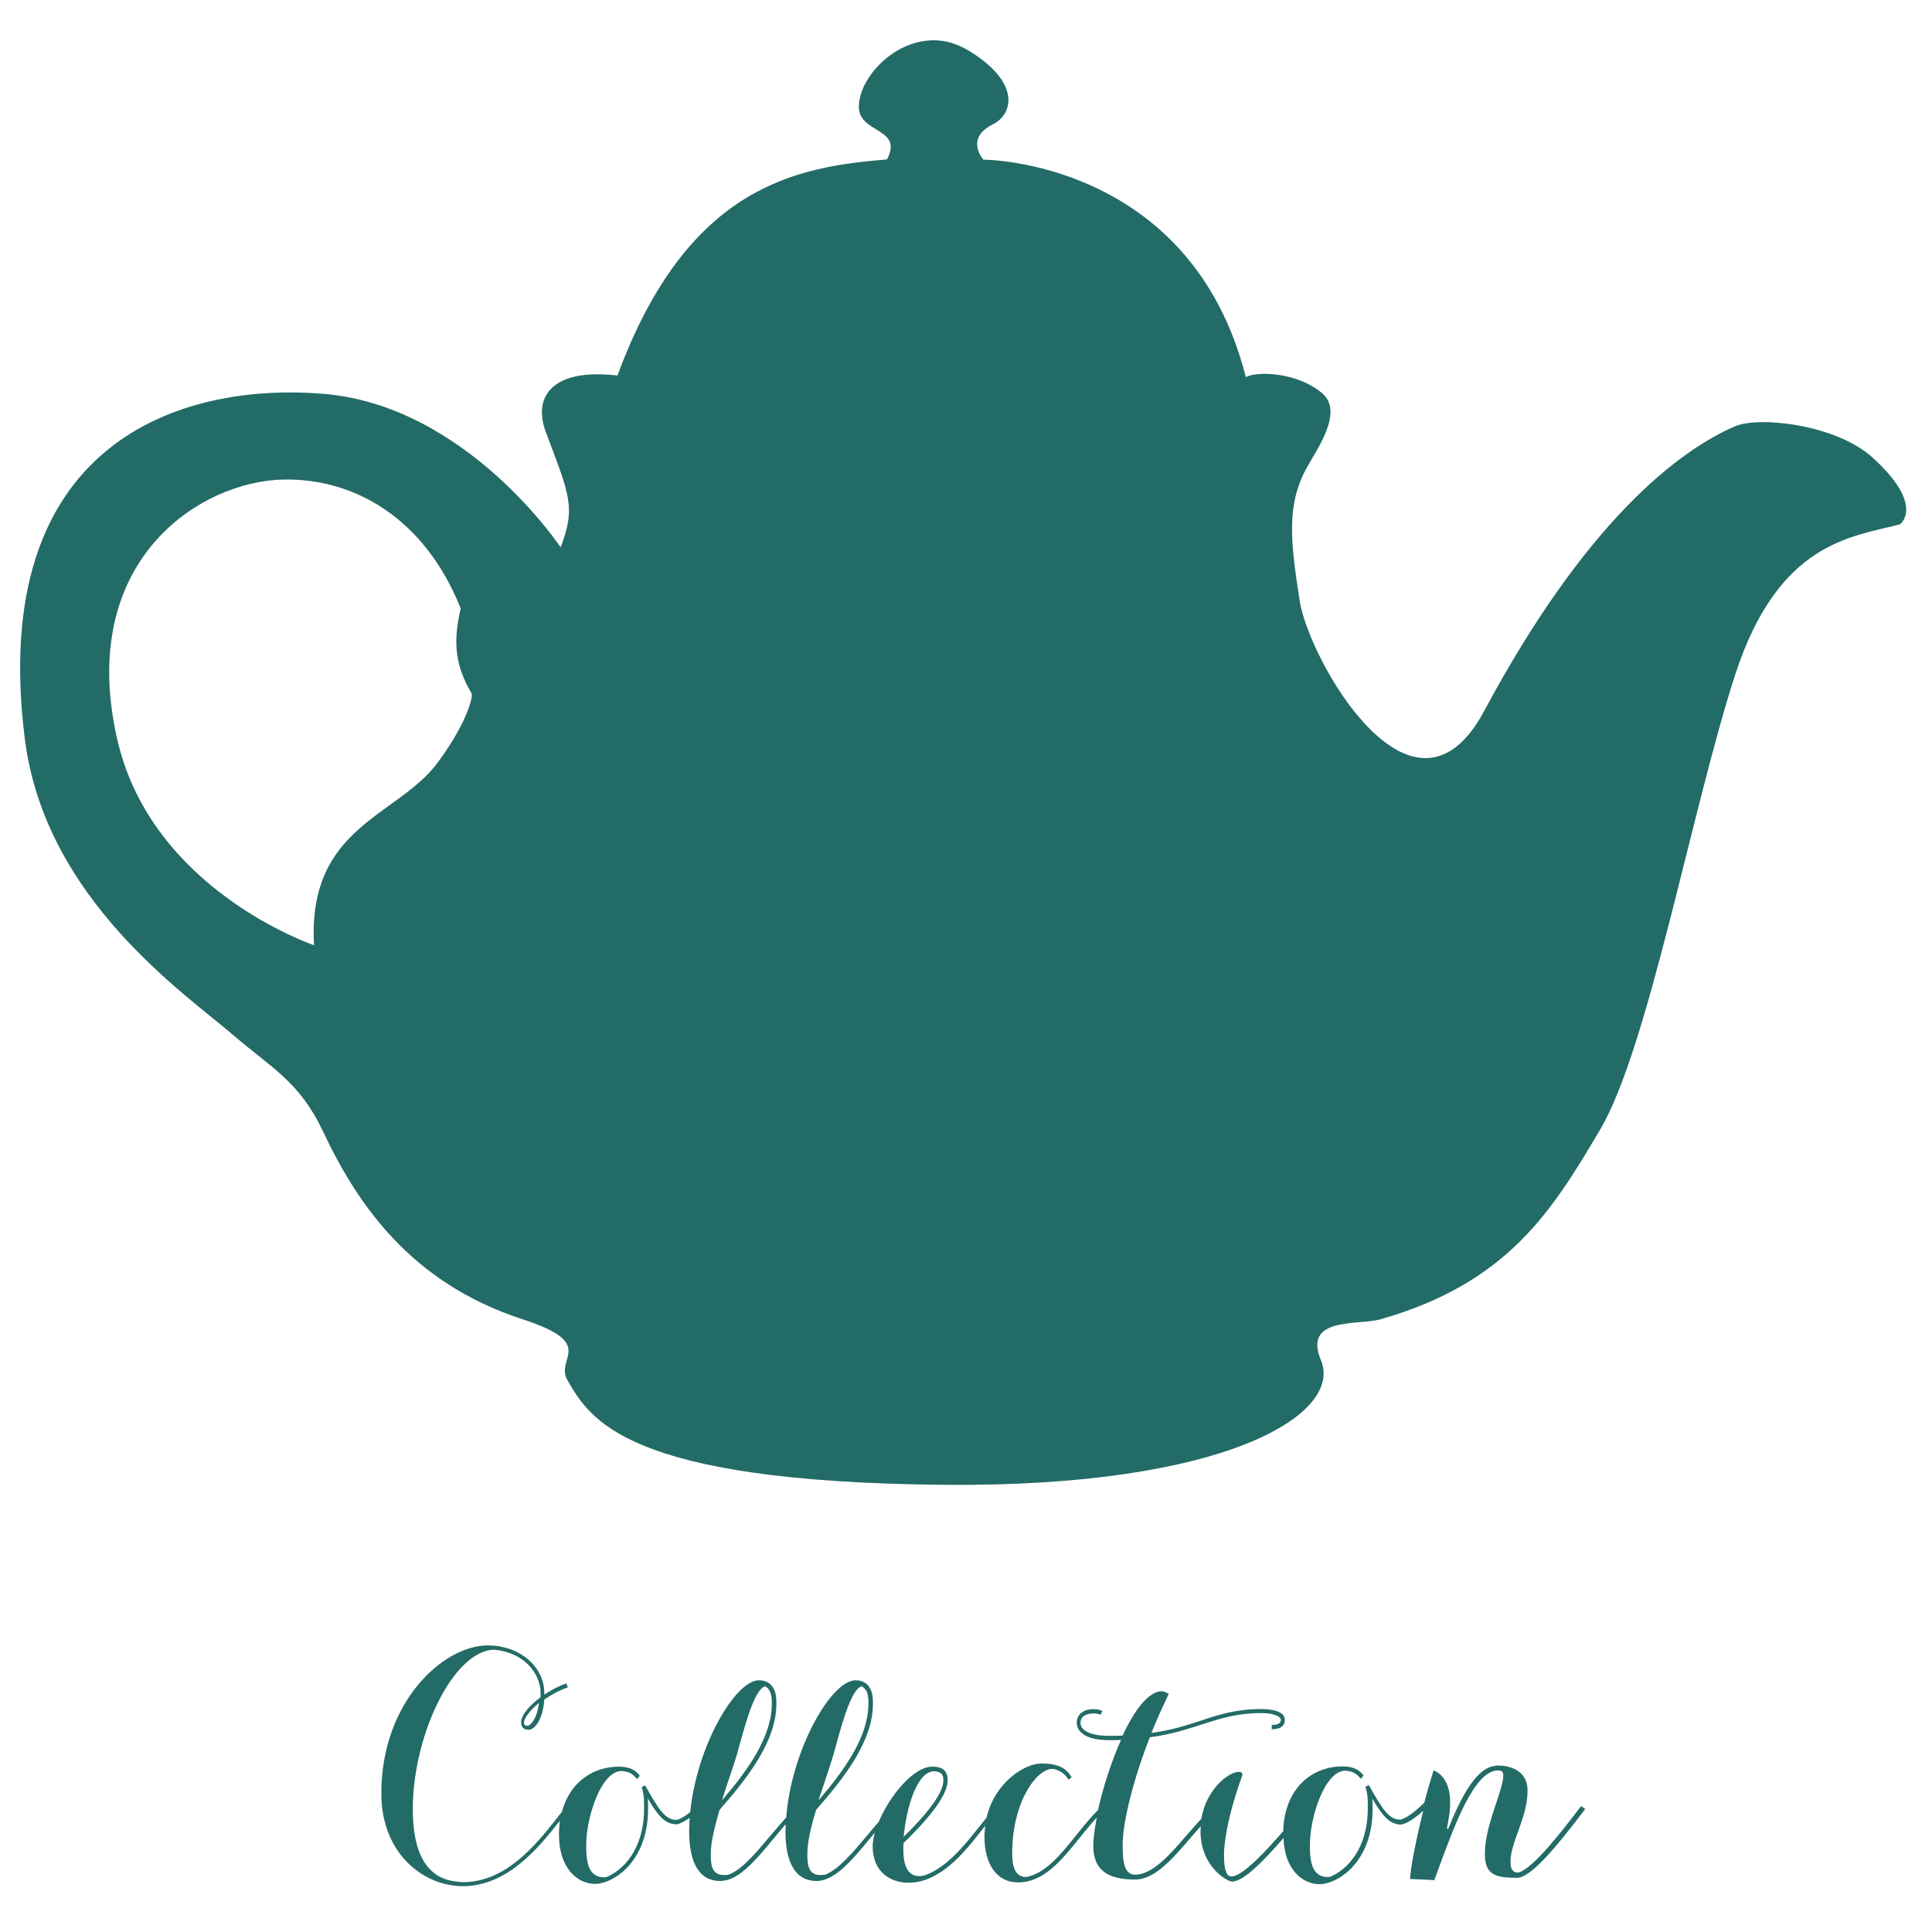 <svg width="192" height="192" viewBox="0 0 192 192" fill="none" xmlns="http://www.w3.org/2000/svg">
<path d="M93.751 176.942C93.751 178.087 92.399 180.005 89.801 182.552C90.066 179.719 91.1 176.026 92.85 176.026C93.671 176.084 93.751 176.484 93.751 176.942ZM86.302 169.272V169.3C86.302 172.563 83.995 175.826 81.344 178.917C81.901 177.2 82.484 175.54 82.829 174.366C83.492 172.019 84.499 167.869 85.639 167.583C85.851 167.697 86.01 167.869 86.143 168.127C86.302 168.499 86.302 168.985 86.302 169.272ZM76.705 169.272V169.3C76.705 172.563 74.399 175.826 71.748 178.917C72.278 177.2 72.888 175.54 73.232 174.366C73.895 172.019 74.902 167.869 76.042 167.583C76.254 167.697 76.413 167.869 76.519 168.127C76.705 168.499 76.705 168.985 76.705 169.272ZM52.422 171.504C52.13 171.504 52.077 171.39 52.077 171.189C52.077 170.76 52.634 169.987 53.562 169.243C53.376 170.817 52.714 171.504 52.422 171.504ZM157.136 179.49L156.924 179.747C155.546 181.55 152.417 185.7 150.88 186.101C150.323 186.101 150.111 185.729 150.111 185.014C150.111 183.039 151.808 180.634 151.808 177.973C151.808 175.769 149.793 175.454 148.838 175.454H148.812C148.812 175.454 148.812 175.454 148.785 175.454C148.732 175.454 148.706 175.454 148.679 175.454V175.483C146.824 175.568 145.286 178.345 143.881 181.837L143.802 181.636C144.093 180.262 144.703 177.085 142.609 175.998C142.609 175.998 142.476 175.855 142.423 176.084C142.158 176.914 141.84 178.001 141.548 179.146C140.17 180.52 139.321 180.835 139.136 180.835C137.996 180.835 137.307 179.661 136.034 177.4L135.69 177.572C135.955 178.345 135.928 179.003 135.928 179.49C135.928 179.575 135.928 179.661 135.928 179.718C135.928 183.754 133.834 185.872 132.137 186.53C130.441 186.645 130.175 185.157 130.175 183.382C130.175 180.491 131.687 175.969 133.701 175.969C134.55 176.026 134.868 176.37 135.08 176.599C135.133 176.656 135.186 176.713 135.265 176.77L135.504 176.427C135.477 176.398 135.425 176.341 135.371 176.284C135.106 175.998 134.656 175.54 133.41 175.54C130.547 175.54 127.657 177.543 127.524 181.98C125.907 183.84 123.495 186.473 122.408 186.473C122.17 186.473 121.639 186.445 121.639 184.384C121.639 182.781 122.17 179.976 123.468 176.398C123.468 176.398 123.522 176.084 123.124 176.084C122.09 176.084 119.863 177.829 119.386 180.749C118.935 181.235 118.458 181.779 117.954 182.352C116.364 184.212 114.561 186.302 112.812 186.302C111.778 186.302 111.566 185.185 111.566 183.354C111.566 181.064 112.652 176.77 114.27 172.649C116.443 172.363 118.034 171.819 119.492 171.361C121.348 170.76 122.965 170.245 125.351 170.245C126.597 170.245 127.286 170.588 127.286 170.903C127.286 171.161 127.18 171.418 126.385 171.418V171.847C126.703 171.847 127.684 171.848 127.684 170.903C127.684 170.102 126.491 169.844 125.351 169.844C122.885 169.844 121.162 170.388 119.359 170.989C117.981 171.447 116.47 171.933 114.429 172.22C114.853 171.161 115.33 170.073 115.807 169.071L116.152 168.327C115.887 168.184 115.542 168.069 115.516 168.069H115.489C114.137 168.069 112.732 169.958 111.566 172.477C111.141 172.506 110.691 172.506 110.214 172.506C108.119 172.506 107.377 171.847 107.377 171.218C107.377 170.903 107.51 170.645 107.775 170.502C108.278 170.159 109.1 170.273 109.365 170.416L109.551 170.044C109.18 169.815 108.199 169.73 107.589 170.13C107.218 170.359 107.006 170.731 107.006 171.218C107.006 171.619 107.244 172.935 110.24 172.935C110.638 172.935 111.035 172.935 111.407 172.907C110.426 175.11 109.604 177.686 109.127 179.862C108.358 180.634 107.669 181.493 106.979 182.352C105.442 184.269 103.957 186.13 102.022 186.53C100.882 186.559 100.591 185.529 100.591 184.183C100.591 178.831 103.268 175.425 104.832 175.826C105.601 176.055 105.919 176.456 106.184 176.856L106.502 176.627C105.998 175.797 105.309 175.253 103.48 175.253C101.836 175.253 98.841 177.143 98.046 180.634C97.78 180.949 97.489 181.321 97.171 181.722C95.819 183.411 94.043 185.643 91.842 186.387C90.199 186.759 89.774 185.357 89.774 183.84C89.774 183.64 89.775 183.411 89.801 183.153C92.691 180.348 94.175 178.259 94.175 176.942C94.175 175.969 93.698 175.568 92.638 175.568C90.808 175.568 88.422 178.431 87.336 181.035C86.964 181.464 86.593 181.894 86.249 182.323C84.711 184.155 83.332 185.786 82.007 186.302C80.363 186.559 80.231 185.5 80.231 184.241C80.231 183.096 80.602 181.493 81.106 179.862C84.048 176.513 86.752 172.964 86.752 169.3V169.272C86.752 168.957 86.752 168.413 86.54 167.926C86.275 167.325 85.745 166.982 85.029 166.982C82.59 166.982 78.64 173.937 78.137 180.606C77.633 181.178 77.129 181.751 76.652 182.323C75.115 184.155 73.763 185.786 72.41 186.302C70.767 186.559 70.634 185.5 70.634 184.241C70.634 183.096 71.032 181.493 71.509 179.862C74.452 176.513 77.156 172.964 77.156 169.3V169.272C77.156 168.957 77.156 168.413 76.944 167.926C76.678 167.325 76.148 166.982 75.433 166.982C73.047 166.982 69.229 173.593 68.593 180.091C67.824 180.692 67.347 180.863 67.215 180.863C66.075 180.863 65.385 179.69 64.113 177.429L63.768 177.601C64.033 178.373 64.007 179.032 64.007 179.518C64.007 179.604 64.007 179.69 64.007 179.747C64.007 183.783 61.913 185.901 60.216 186.559C58.519 186.674 58.254 185.185 58.254 183.411C58.254 180.52 59.765 175.998 61.78 175.998C62.628 176.055 62.946 176.398 63.158 176.627C63.212 176.685 63.264 176.742 63.344 176.799L63.583 176.456C63.556 176.427 63.503 176.37 63.45 176.312C63.185 176.026 62.734 175.568 61.488 175.568C59.076 175.568 56.664 176.971 55.842 180.062C55.656 180.291 55.444 180.549 55.232 180.835C53.27 183.296 50.301 187.046 46.007 187.046C45.901 187.046 45.794 187.046 45.688 187.017C42.348 186.845 41.023 184.069 41.023 179.804C41.023 172.363 45.105 163.977 49.135 163.948C52.024 164.206 53.721 166.266 53.721 168.241C53.721 168.384 53.721 168.527 53.721 168.671C52.581 169.501 51.786 170.474 51.786 171.161C51.786 171.447 51.892 171.905 52.528 171.905C53.138 171.905 53.96 170.874 54.092 168.899C54.755 168.442 55.55 167.984 56.425 167.697L56.292 167.297C55.524 167.554 54.781 167.955 54.092 168.413V168.27C54.092 165.608 51.627 163.519 48.472 163.519C44.045 163.519 37.895 169.128 37.895 178.23C37.895 184.212 42.083 187.446 46.007 187.446C50.487 187.446 53.642 183.468 55.524 181.092C55.577 181.035 55.63 180.978 55.656 180.921C55.577 181.379 55.55 181.837 55.55 182.352C55.55 185.672 57.406 187.217 59.129 187.217C60.958 187.217 64.404 185.014 64.404 179.776C64.404 179.719 64.404 179.633 64.404 179.547C64.404 179.318 64.404 179.032 64.378 178.717C65.279 180.291 66.048 181.293 67.215 181.293C67.427 181.293 67.877 181.121 68.54 180.663C68.513 181.092 68.487 181.522 68.487 181.98C68.487 185.214 69.547 186.931 71.562 186.931C73.365 186.931 75.035 184.956 76.944 182.638C77.315 182.18 77.686 181.751 78.084 181.293C78.084 181.522 78.057 181.751 78.057 181.98C78.057 185.214 79.117 186.931 81.132 186.931C82.935 186.931 84.605 184.956 86.514 182.638C86.646 182.466 86.805 182.294 86.938 182.123C86.805 182.609 86.726 183.067 86.726 183.468C86.726 186.13 88.582 187.103 90.305 187.103C93.433 187.103 95.872 184.04 97.462 182.008C97.621 181.808 97.754 181.636 97.913 181.464C97.886 181.808 97.834 182.151 97.834 182.523C97.834 185.328 99.106 187.074 101.174 187.074C103.745 187.074 105.548 184.813 107.298 182.638C107.854 181.951 108.411 181.264 108.994 180.634C108.782 181.751 108.649 182.724 108.649 183.411C108.649 185.758 109.948 186.788 112.838 186.788C114.773 186.788 116.629 184.613 118.273 182.695C118.644 182.266 118.988 181.865 119.333 181.493C119.333 181.636 119.306 181.808 119.306 181.98C119.306 185.529 121.984 186.988 122.435 186.988C123.575 186.988 125.536 184.985 127.551 182.667C127.657 185.815 129.46 187.246 131.13 187.246C132.959 187.246 136.405 185.042 136.405 179.804C136.405 179.747 136.405 179.661 136.405 179.575C136.405 179.346 136.405 179.06 136.379 178.745C137.307 180.32 138.049 181.321 139.215 181.321C139.507 181.321 140.276 181.007 141.442 179.948C140.726 182.81 140.117 185.901 140.143 186.731C141.098 186.759 142.529 186.845 142.529 186.845L142.688 186.445C144.57 181.293 146.506 175.94 148.892 175.94C149.21 175.94 149.289 176.084 149.316 176.112C149.581 176.513 149.157 177.744 148.732 179.06C148.229 180.577 147.566 182.495 147.566 184.241C147.566 186.273 148.547 186.616 150.747 186.616C152.152 186.616 154.724 183.468 157.322 180.062L157.534 179.776L157.136 179.49Z" fill="#236B66"/>
<path d="M85.353 10.659C85.407 13.29 89.804 12.699 88.148 15.84C79.3 16.592 68.39 18.284 61.361 37.319C54.983 36.567 52.893 39.333 54.25 42.957C56.611 49.24 57.236 50.395 55.716 54.395C55.716 54.395 46.407 40.353 32.213 39.145C18.018 37.937 -1.251 43.897 2.467 73.431C4.475 89.379 18.48 98.803 23.229 102.91C26.974 106.132 29.743 107.475 32.077 112.388C35.442 119.557 40.762 127.477 51.916 131.102C59.434 133.545 55.119 134.941 56.394 137.169C58.647 141.036 62.121 147.264 93.739 147.56C121.829 147.828 133.499 140.525 131.274 135.183C129.455 130.806 134.992 131.746 137.217 131.102C149.892 127.477 154.261 120.308 159.038 112.227C163.815 104.146 168.184 80.089 172.472 66.96C176.76 53.831 184.061 53.348 188.81 52.113C188.81 52.113 189.38 51.71 189.435 50.77V50.529C189.38 49.455 188.675 47.79 186.042 45.428C182.378 42.152 174.752 41.346 172.418 42.367C166.719 44.837 157.545 51.898 147.476 70.692C140.42 83.821 130.052 65.564 129.157 59.684C128.234 53.777 127.854 50.206 129.808 46.582C130.812 44.729 133.608 40.944 131.382 39.064C128.967 37.024 125.004 36.836 123.81 37.48C118.328 15.867 97.728 15.867 97.728 15.867C97.728 15.867 95.829 13.773 98.678 12.35C100.714 11.33 101.474 8.135 96.154 4.967C95.014 4.295 93.875 4 92.762 4C88.664 4.027 85.298 7.92 85.353 10.659ZM11.64 73.431C7.624 55.684 19.891 47.817 28.169 47.656C35.171 47.522 42.173 51.442 45.783 60.463C45.023 63.765 45.185 66.047 46.868 68.92C47.031 69.215 46.407 71.874 43.449 75.847C39.459 81.163 30.53 82.156 31.208 93.943C31.208 93.916 15.06 88.52 11.64 73.431Z" fill="#236B66"/>
</svg>
